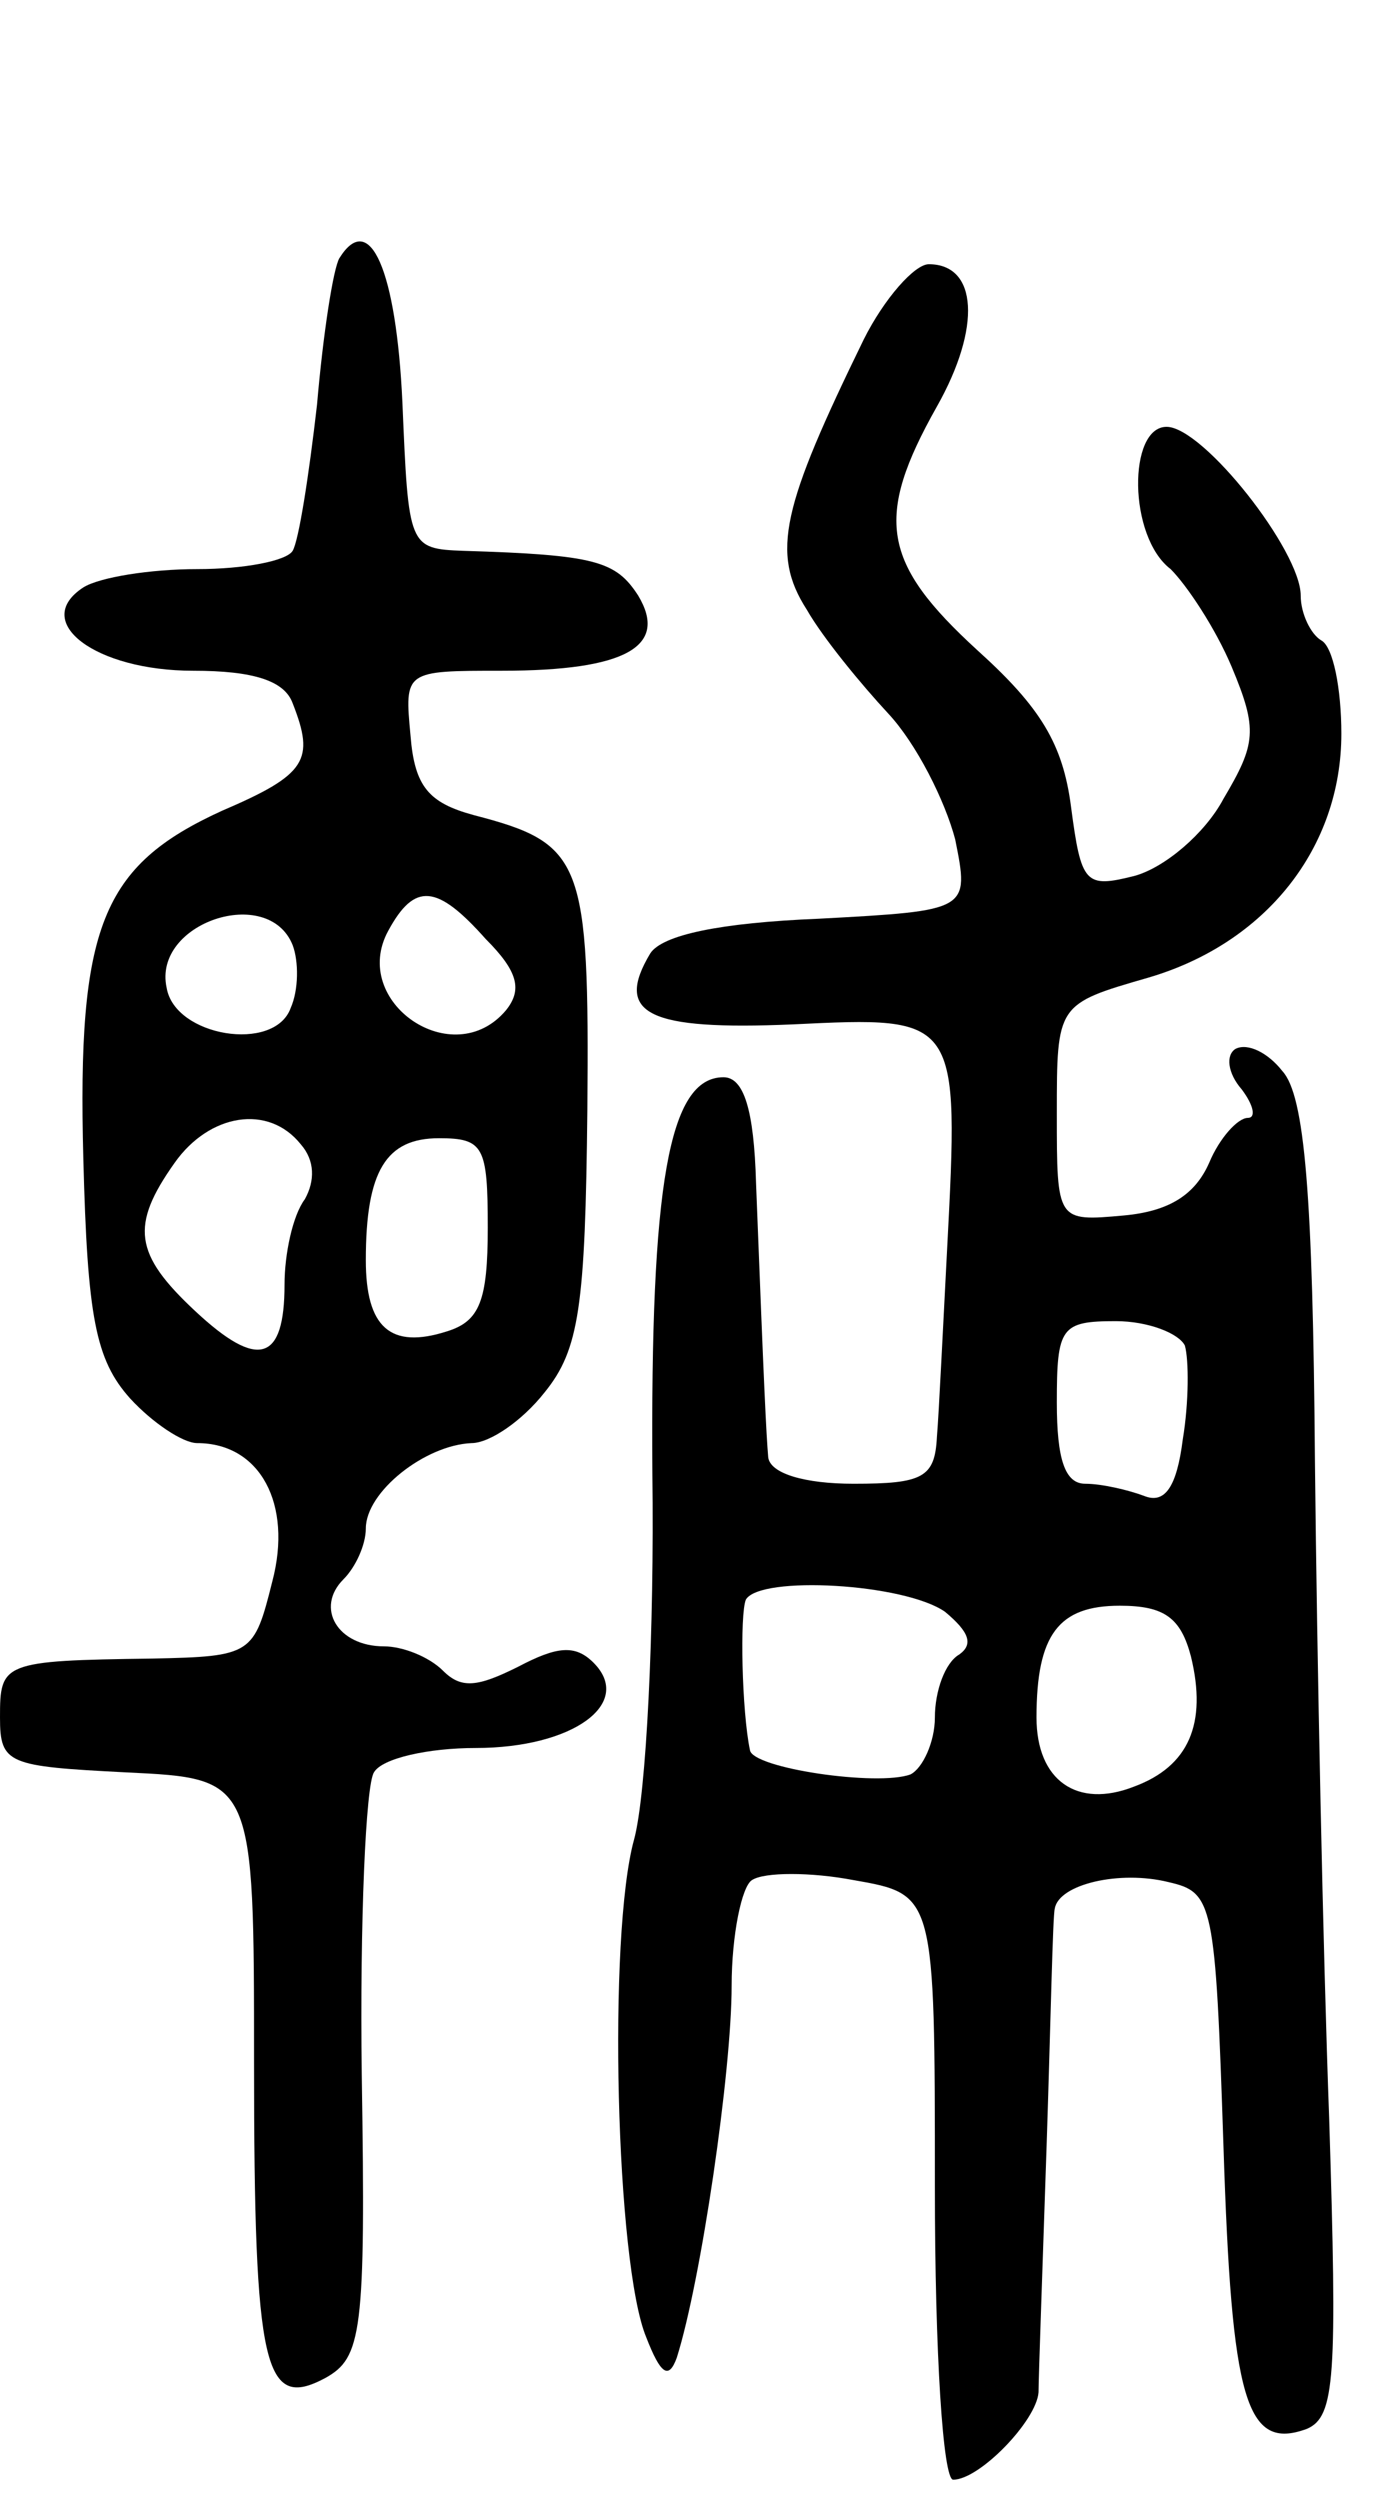 <svg version="1.0" xmlns="http://www.w3.org/2000/svg"
 width="68pt" height="123pt" viewBox="0 0 68 123"
 preserveAspectRatio="xMidYMid meet">
<g transform="translate(0,123) scale(0.1,-0.1)"
fill="#000000" stroke="none">
<path d="M167 1103 c-3 -5 -8 -37 -11 -72 -4 -35 -9 -67 -12 -72 -3 -5 -24 -9
-47 -9 -23 0 -48 -4 -56 -9 -26 -17 6 -41 54 -41 30 0 45 -5 49 -16 11 -28 7
-35 -35 -53 -59 -27 -71 -57 -68 -171 2 -78 6 -99 23 -118 11 -12 26 -22 33
-22 31 0 47 -30 37 -68 -9 -36 -10 -37 -59 -38 -74 -1 -75 -2 -75 -29 0 -23 4
-24 62 -27 63 -3 63 -3 63 -143 0 -151 5 -171 35 -155 18 10 20 22 18 149 -1
76 2 143 6 149 4 7 27 12 50 12 48 0 78 22 58 42 -9 9 -18 8 -37 -2 -20 -10
-28 -11 -37 -2 -7 7 -20 12 -29 12 -23 0 -34 19 -20 33 6 6 11 17 11 25 0 18
29 41 52 42 9 0 25 11 36 25 17 21 20 42 21 139 1 123 -2 131 -56 145 -22 6
-29 14 -31 39 -3 32 -3 32 45 32 61 0 82 12 67 37 -11 17 -21 20 -86 22 -27 1
-27 2 -30 73 -3 65 -16 95 -31 71z m72 -335 c16 -16 18 -25 10 -35 -26 -31
-77 4 -58 39 13 24 24 23 48 -4z m-95 -3 c3 -8 3 -22 -1 -31 -8 -22 -57 -14
-61 10 -7 32 50 51 62 21z m4 -98 c7 -8 7 -18 2 -27 -6 -8 -10 -27 -10 -42 0
-38 -13 -42 -44 -13 -30 28 -32 42 -10 73 17 24 46 29 62 9z m92 -41 c0 -36
-4 -46 -20 -51 -28 -9 -40 2 -40 35 0 44 10 60 36 60 22 0 24 -4 24 -44z"/>
<path d="M425 1063 c-40 -82 -46 -105 -28 -133 8 -14 27 -37 40 -51 14 -15 28
-43 33 -62 7 -35 7 -35 -67 -39 -49 -2 -77 -8 -83 -17 -18 -30 -1 -38 70 -35
82 4 82 4 76 -111 -2 -38 -4 -80 -5 -92 -1 -20 -7 -23 -41 -23 -24 0 -41 5
-42 13 -1 12 -2 32 -6 135 -1 36 -6 52 -16 52 -27 0 -36 -53 -35 -195 1 -77
-3 -158 -9 -180 -13 -47 -9 -209 6 -245 7 -18 11 -21 15 -10 12 38 27 141 27
183 0 25 5 49 10 52 6 4 29 4 50 0 40 -7 40 -7 40 -151 0 -82 4 -144 9 -144
13 0 41 29 42 43 0 7 2 62 4 122 2 61 3 113 4 116 2 12 32 19 56 13 22 -5 23
-10 27 -130 4 -125 11 -150 41 -139 14 6 15 25 11 153 -3 81 -6 226 -7 323 -1
131 -5 180 -16 192 -7 9 -17 14 -23 11 -5 -3 -4 -12 3 -20 6 -8 7 -14 3 -14
-5 0 -14 -10 -19 -22 -7 -16 -20 -24 -42 -26 -33 -3 -33 -3 -33 50 0 54 0 54
45 67 58 17 95 64 95 120 0 22 -4 43 -10 46 -5 3 -10 13 -10 22 0 22 -48 83
-66 83 -19 0 -19 -54 2 -70 8 -8 22 -29 30 -48 13 -31 12 -38 -4 -65 -9 -17
-29 -34 -44 -38 -24 -6 -26 -4 -31 34 -4 31 -15 49 -46 77 -47 43 -51 65 -20
120 22 39 20 70 -4 70 -7 0 -22 -17 -32 -37z m158 -495 c2 -7 2 -28 -1 -46 -3
-24 -9 -32 -19 -28 -8 3 -21 6 -29 6 -10 0 -14 12 -14 40 0 37 2 40 29 40 16
0 31 -6 34 -12z m-118 -131 c12 -10 14 -16 7 -21 -7 -4 -12 -18 -12 -31 0 -12
-6 -25 -12 -28 -16 -6 -78 3 -79 12 -4 19 -5 67 -2 74 7 12 78 8 98 -6z m121
-22 c8 -33 -1 -54 -28 -64 -28 -11 -48 3 -48 34 0 41 11 55 41 55 22 0 30 -6
35 -25z"/>
</g>
</svg>

